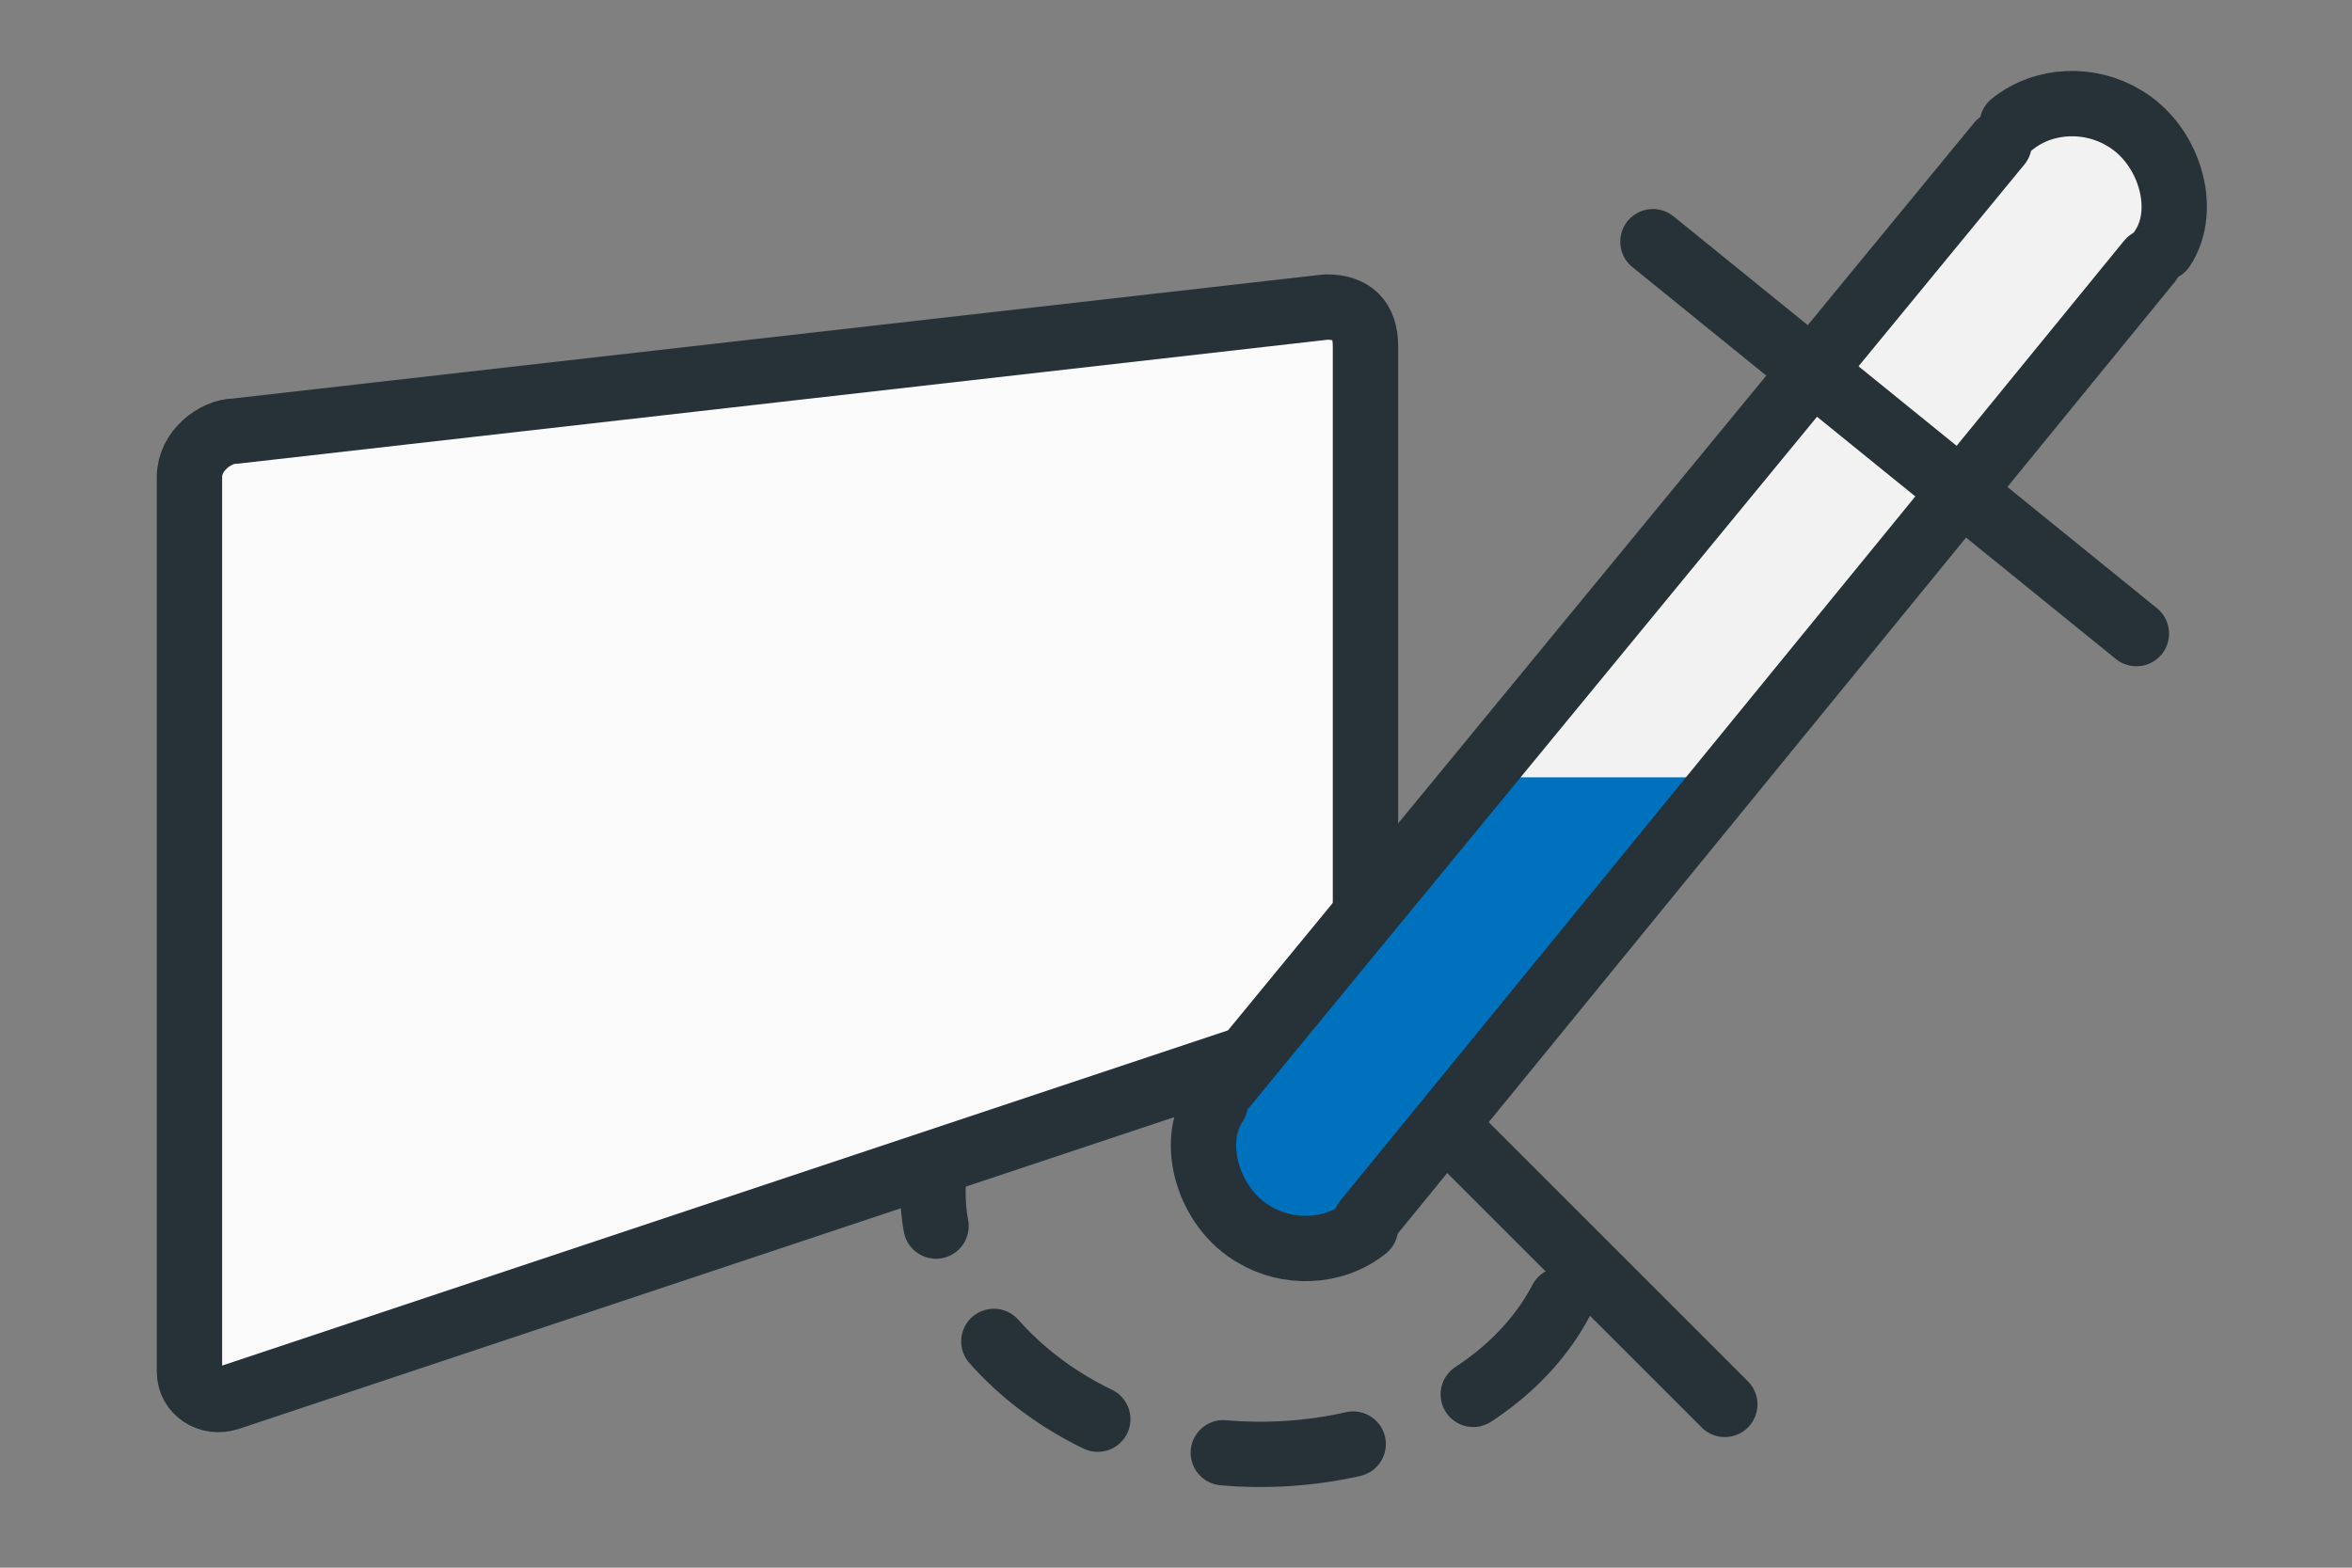<?xml version="1.0" encoding="utf-8"?>
<!-- Generator: Adobe Illustrator 23.0.3, SVG Export Plug-In . SVG Version: 6.00 Build 0)  -->
<svg version="1.1" id="Layer_1" xmlns="http://www.w3.org/2000/svg" xmlns:xlink="http://www.w3.org/1999/xlink" x="0px" y="0px"
	 viewBox="0 0 36 24" enable-background="new 0 0 36 24" xml:space="preserve">
<rect x="0" y="0" width="36" height="24" fill="#808080" stroke="none"/>
<line fill="none" stroke="#263238" stroke-linecap="round" stroke-linejoin="round" stroke-miterlimit="10" x1="20.9" y1="16" x2="26.4" y2="21.5"/>
<g>
	<g>
		<g>
			<path fill="#FAFAFA" d="M3,7.3c0-0.4,0.3-0.7,0.6-0.7l16.7-1.9c0.4,0,0.6,0.2,0.6,0.6V15c0,0.4-0.3,0.7-0.6,0.8L3.5,21.4
				c-0.3,0.1-0.6-0.1-0.6-0.4L3,7.3L3,7.3z"/>
			<path fill="none" stroke="#263238" stroke-linecap="round" stroke-linejoin="round" stroke-miterlimit="10" d="M2.9,7.3
				c0-0.4,0.4-0.7,0.7-0.7l16.7-1.9c0.4,0,0.6,0.2,0.6,0.6V15c0,0.4-0.3,0.7-0.6,0.8L3.5,21.4c-0.3,0.1-0.6-0.1-0.6-0.4L2.9,7.3
				L2.9,7.3z"/>
		</g>
	</g>
</g>
<g>
	<rect x="21" y="6.1" transform="matrix(0.643 -0.765 0.765 0.643 4.209 24.063)" fill="#F2F2F2" width="13.8" height="2.9"/>
	<polygon fill="#0071BC" points="26.4,11.9 22.6,11.9 18.4,17.4 18.9,18.9 20.6,18.9 	"/>
	
		<line fill="none" stroke="#263238" stroke-linecap="round" stroke-linejoin="round" stroke-miterlimit="10" x1="32.9" y1="4" x2="20.9" y2="18.7"/>
	
		<line fill="none" stroke="#263238" stroke-linecap="round" stroke-linejoin="round" stroke-miterlimit="10" x1="30.6" y1="2.2" x2="18.6" y2="16.8"/>
	<path fill="none" stroke="#263238" stroke-linecap="round" stroke-linejoin="round" stroke-miterlimit="10" d="M33.1,3.8
		c0.4-0.6,0.1-1.6-0.6-2c-0.5-0.3-1.2-0.3-1.7,0.1"/>
	
		<line fill="none" stroke="#263238" stroke-linecap="round" stroke-linejoin="round" stroke-miterlimit="10" x1="32.7" y1="9.7" x2="25.3" y2="3.7"/>
	<path fill="none" stroke="#263238" stroke-linecap="round" stroke-linejoin="round" stroke-miterlimit="10" d="M18.6,16.9
		c-0.4,0.6-0.1,1.6,0.6,2c0.5,0.3,1.2,0.3,1.7-0.1"/>
</g>
<path fill="none" stroke="#263238" stroke-linecap="round" stroke-linejoin="round" stroke-miterlimit="10" stroke-dasharray="2,2" d="
	M23.9,19.9c-1.1,2.1-4.3,2.9-6.7,2c-1.8-0.7-3.1-2.3-2.9-4"/>
</svg>
